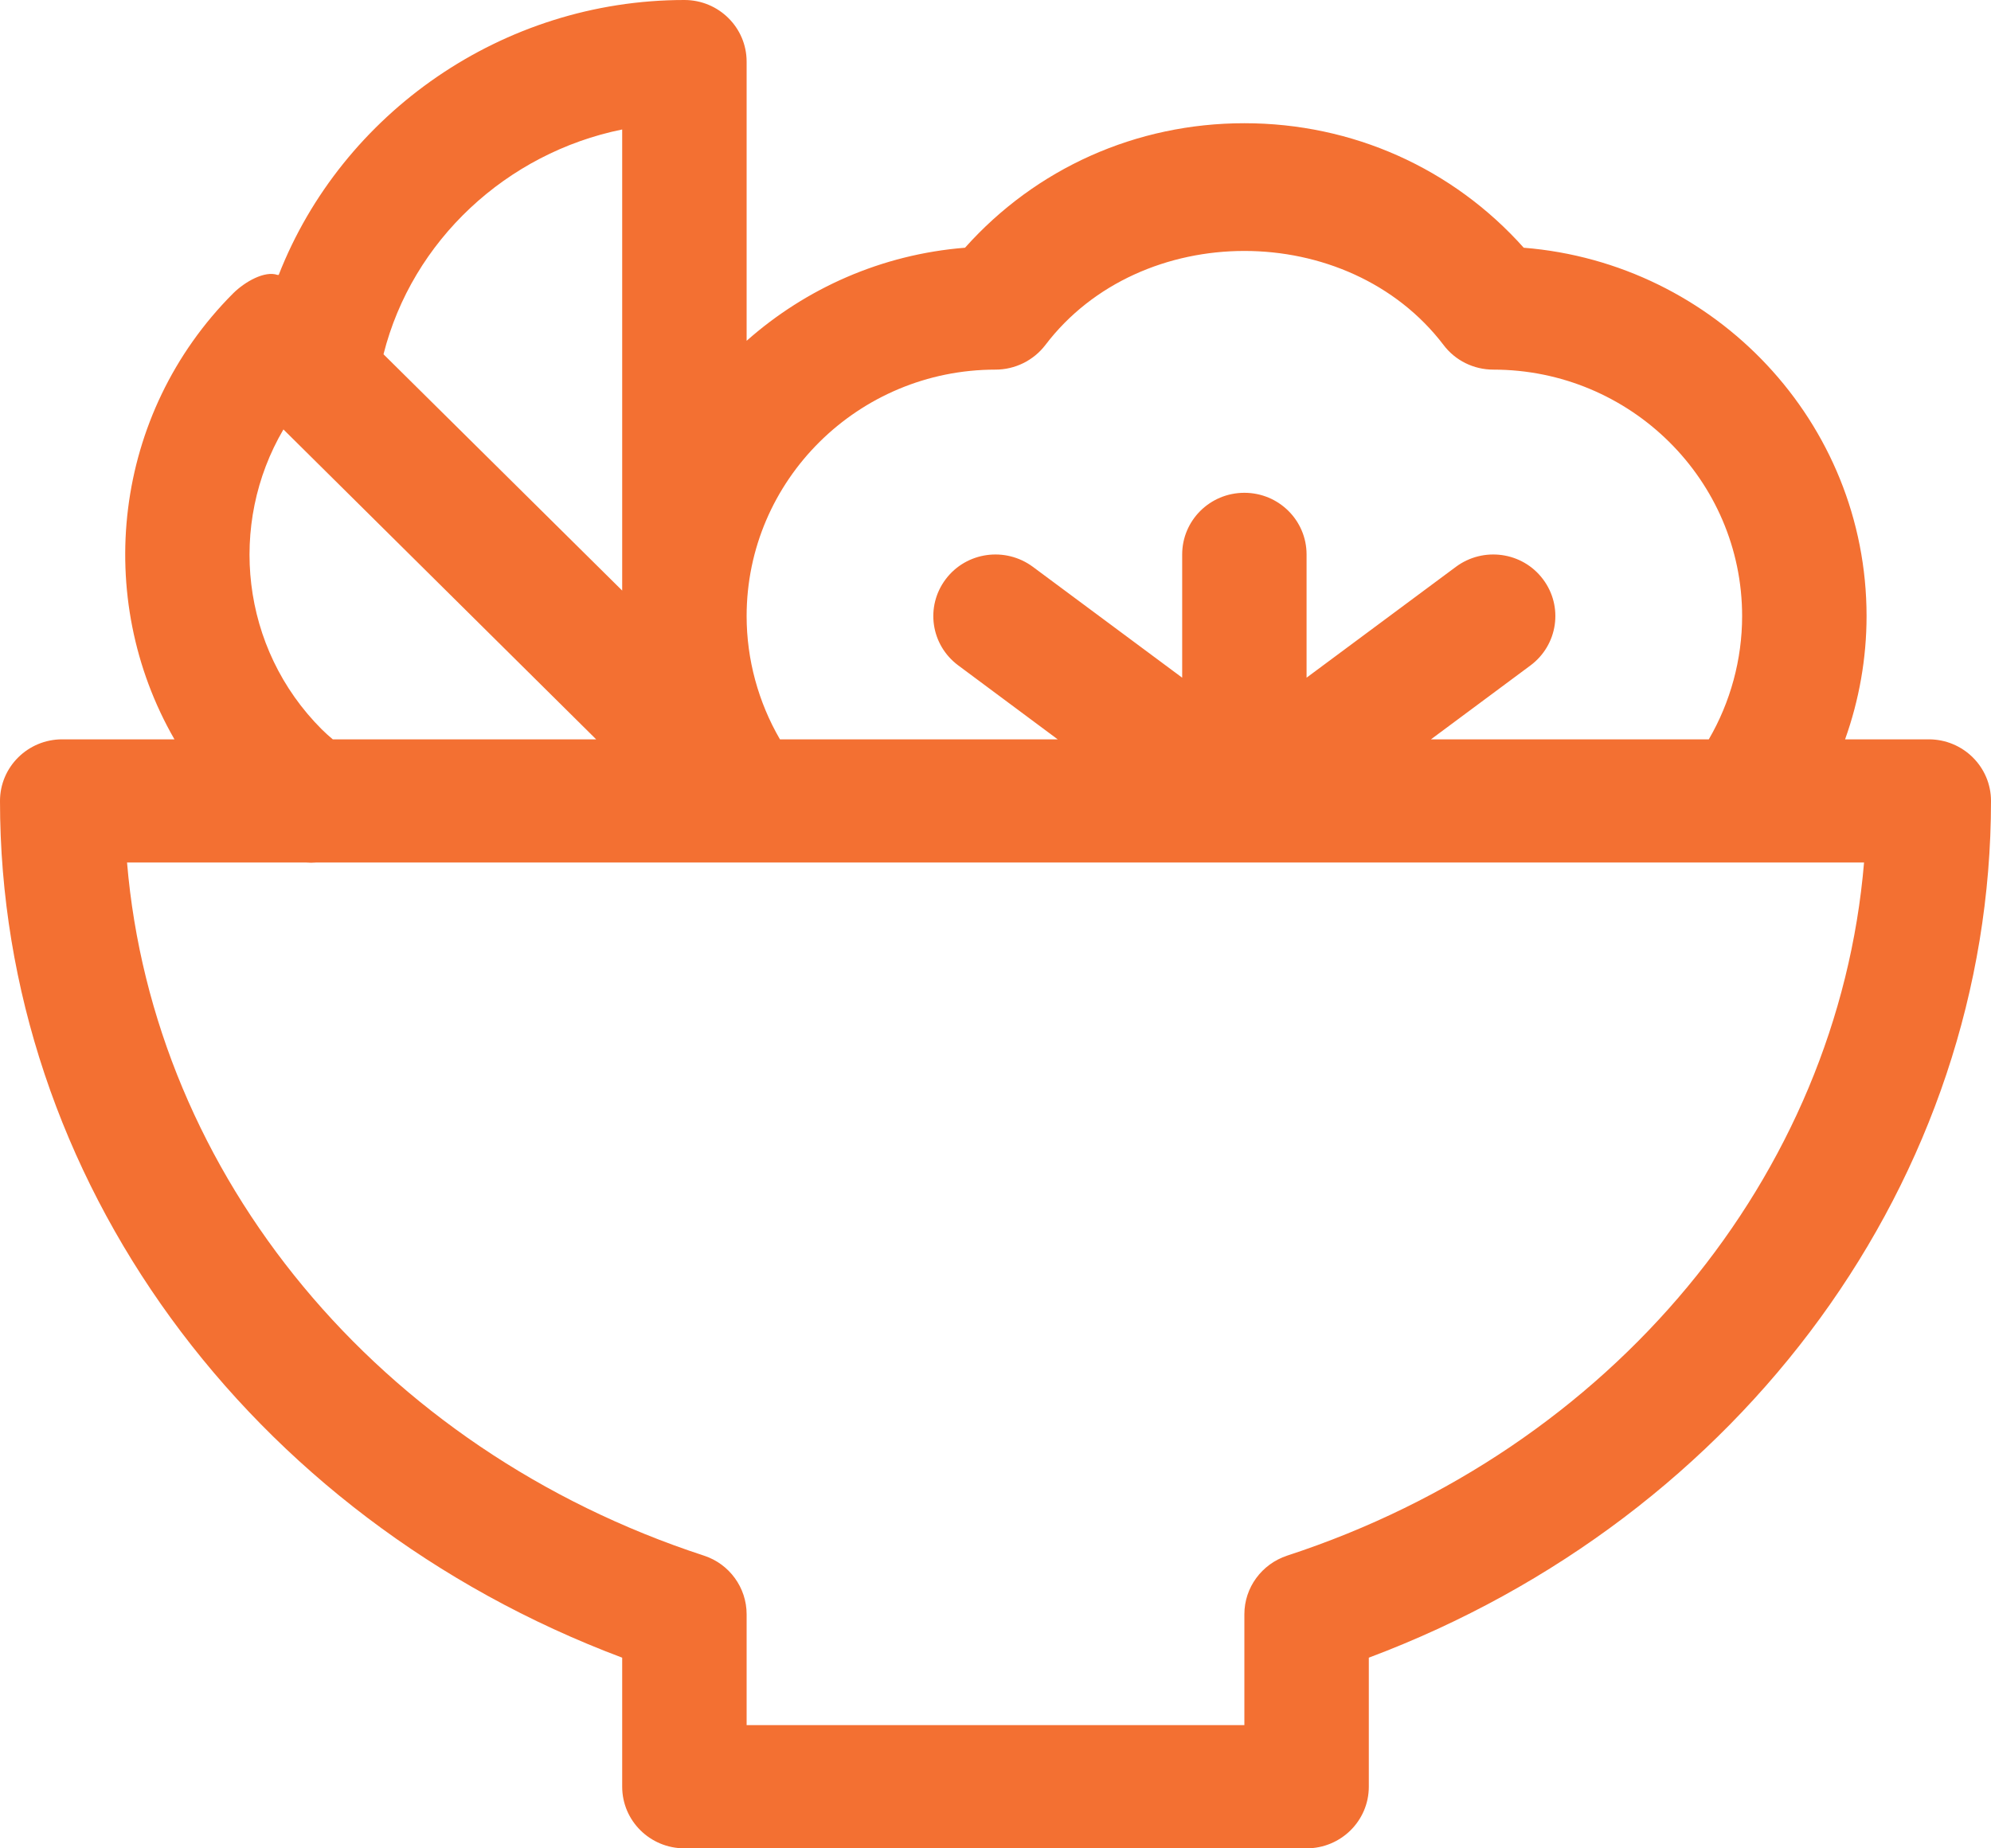 <svg width="42" height="39" viewBox="0 0 42 39" version="1.1" xmlns="http://www.w3.org/2000/svg" xmlns:xlink="http://www.w3.org/1999/xlink">
<g id="Canvas" fill="none">
<g id="noun_1519340_cc">
<g id="Group">
<g id="Union">
<path fill-rule="evenodd" clip-rule="evenodd" d="M 14.336 18.199L 14.438 18.199L 14.539 18.199L 15.75 18.199L 26.25 18.199L 36.725 18.199L 36.77 18.199L 39.322 18.199C 38.766 24.803 34.016 30.58 27.152 32.824C 26.615 33.002 26.25 33.498 26.25 34.06L 26.25 36.4L 15.75 36.4L 15.75 34.06C 15.75 33.498 15.385 32.998 14.85 32.824C 7.984 30.58 3.234 24.803 2.68 18.199L 6.455 18.199C 6.527 18.205 6.598 18.205 6.67 18.199L 14.336 18.199ZM 30.186 15.6L 32.285 14.041C 32.865 13.609 32.982 12.795 32.549 12.221C 32.113 11.641 31.289 11.531 30.711 11.961L 27.562 14.299L 27.562 11.699C 27.562 10.98 26.975 10.398 26.25 10.398C 25.525 10.398 24.938 10.98 24.938 11.699L 24.938 14.299L 21.787 11.959C 21.207 11.531 20.387 11.643 19.951 12.219C 19.516 12.795 19.633 13.607 20.213 14.039L 22.312 15.6L 16.453 15.6C 15.998 14.818 15.75 13.916 15.75 13C 15.75 10.131 18.105 7.799 21 7.799C 21.412 7.799 21.801 7.607 22.051 7.281C 24.062 4.633 28.438 4.633 30.453 7.281C 30.699 7.607 31.088 7.799 31.5 7.799C 34.395 7.799 36.75 10.131 36.75 13C 36.75 13.914 36.504 14.816 36.047 15.6L 30.186 15.6ZM 13.125 12.461L 13.125 2.732C 10.688 3.227 8.695 5.074 8.09 7.475L 13.125 12.461ZM 14.438 0C 10.6 0 7.213 2.389 5.879 5.801L 5.854 5.801C 5.586 5.707 5.17 5.941 4.92 6.188C 2.377 8.734 1.961 12.615 3.68 15.6L 1.312 15.6C 0.588 15.6 0 16.182 0 16.9C 0 24.857 5.236 32.014 13.125 34.977L 13.125 37.699C 13.125 38.418 13.713 39 14.438 39L 27.562 39C 28.287 39 28.875 38.418 28.875 37.699L 28.875 34.977C 36.766 32.014 42 24.861 42 16.9C 42 16.182 41.412 15.6 40.688 15.6L 38.922 15.6C 39.219 14.77 39.375 13.887 39.375 13C 39.375 8.912 36.185 5.551 32.143 5.227C 30.645 3.549 28.529 2.6 26.25 2.6C 23.971 2.6 21.855 3.549 20.357 5.227C 18.596 5.367 16.994 6.088 15.75 7.191L 15.75 1.301C 15.75 0.582 15.162 0 14.438 0ZM 7.02 15.6C 6.941 15.533 6.863 15.465 6.787 15.389C 5.074 13.676 4.807 11.057 5.979 9.061L 12.576 15.6L 7.02 15.6Z" fill="#f37032"/>
</g>
</g>
</g>
</g>
</svg>

